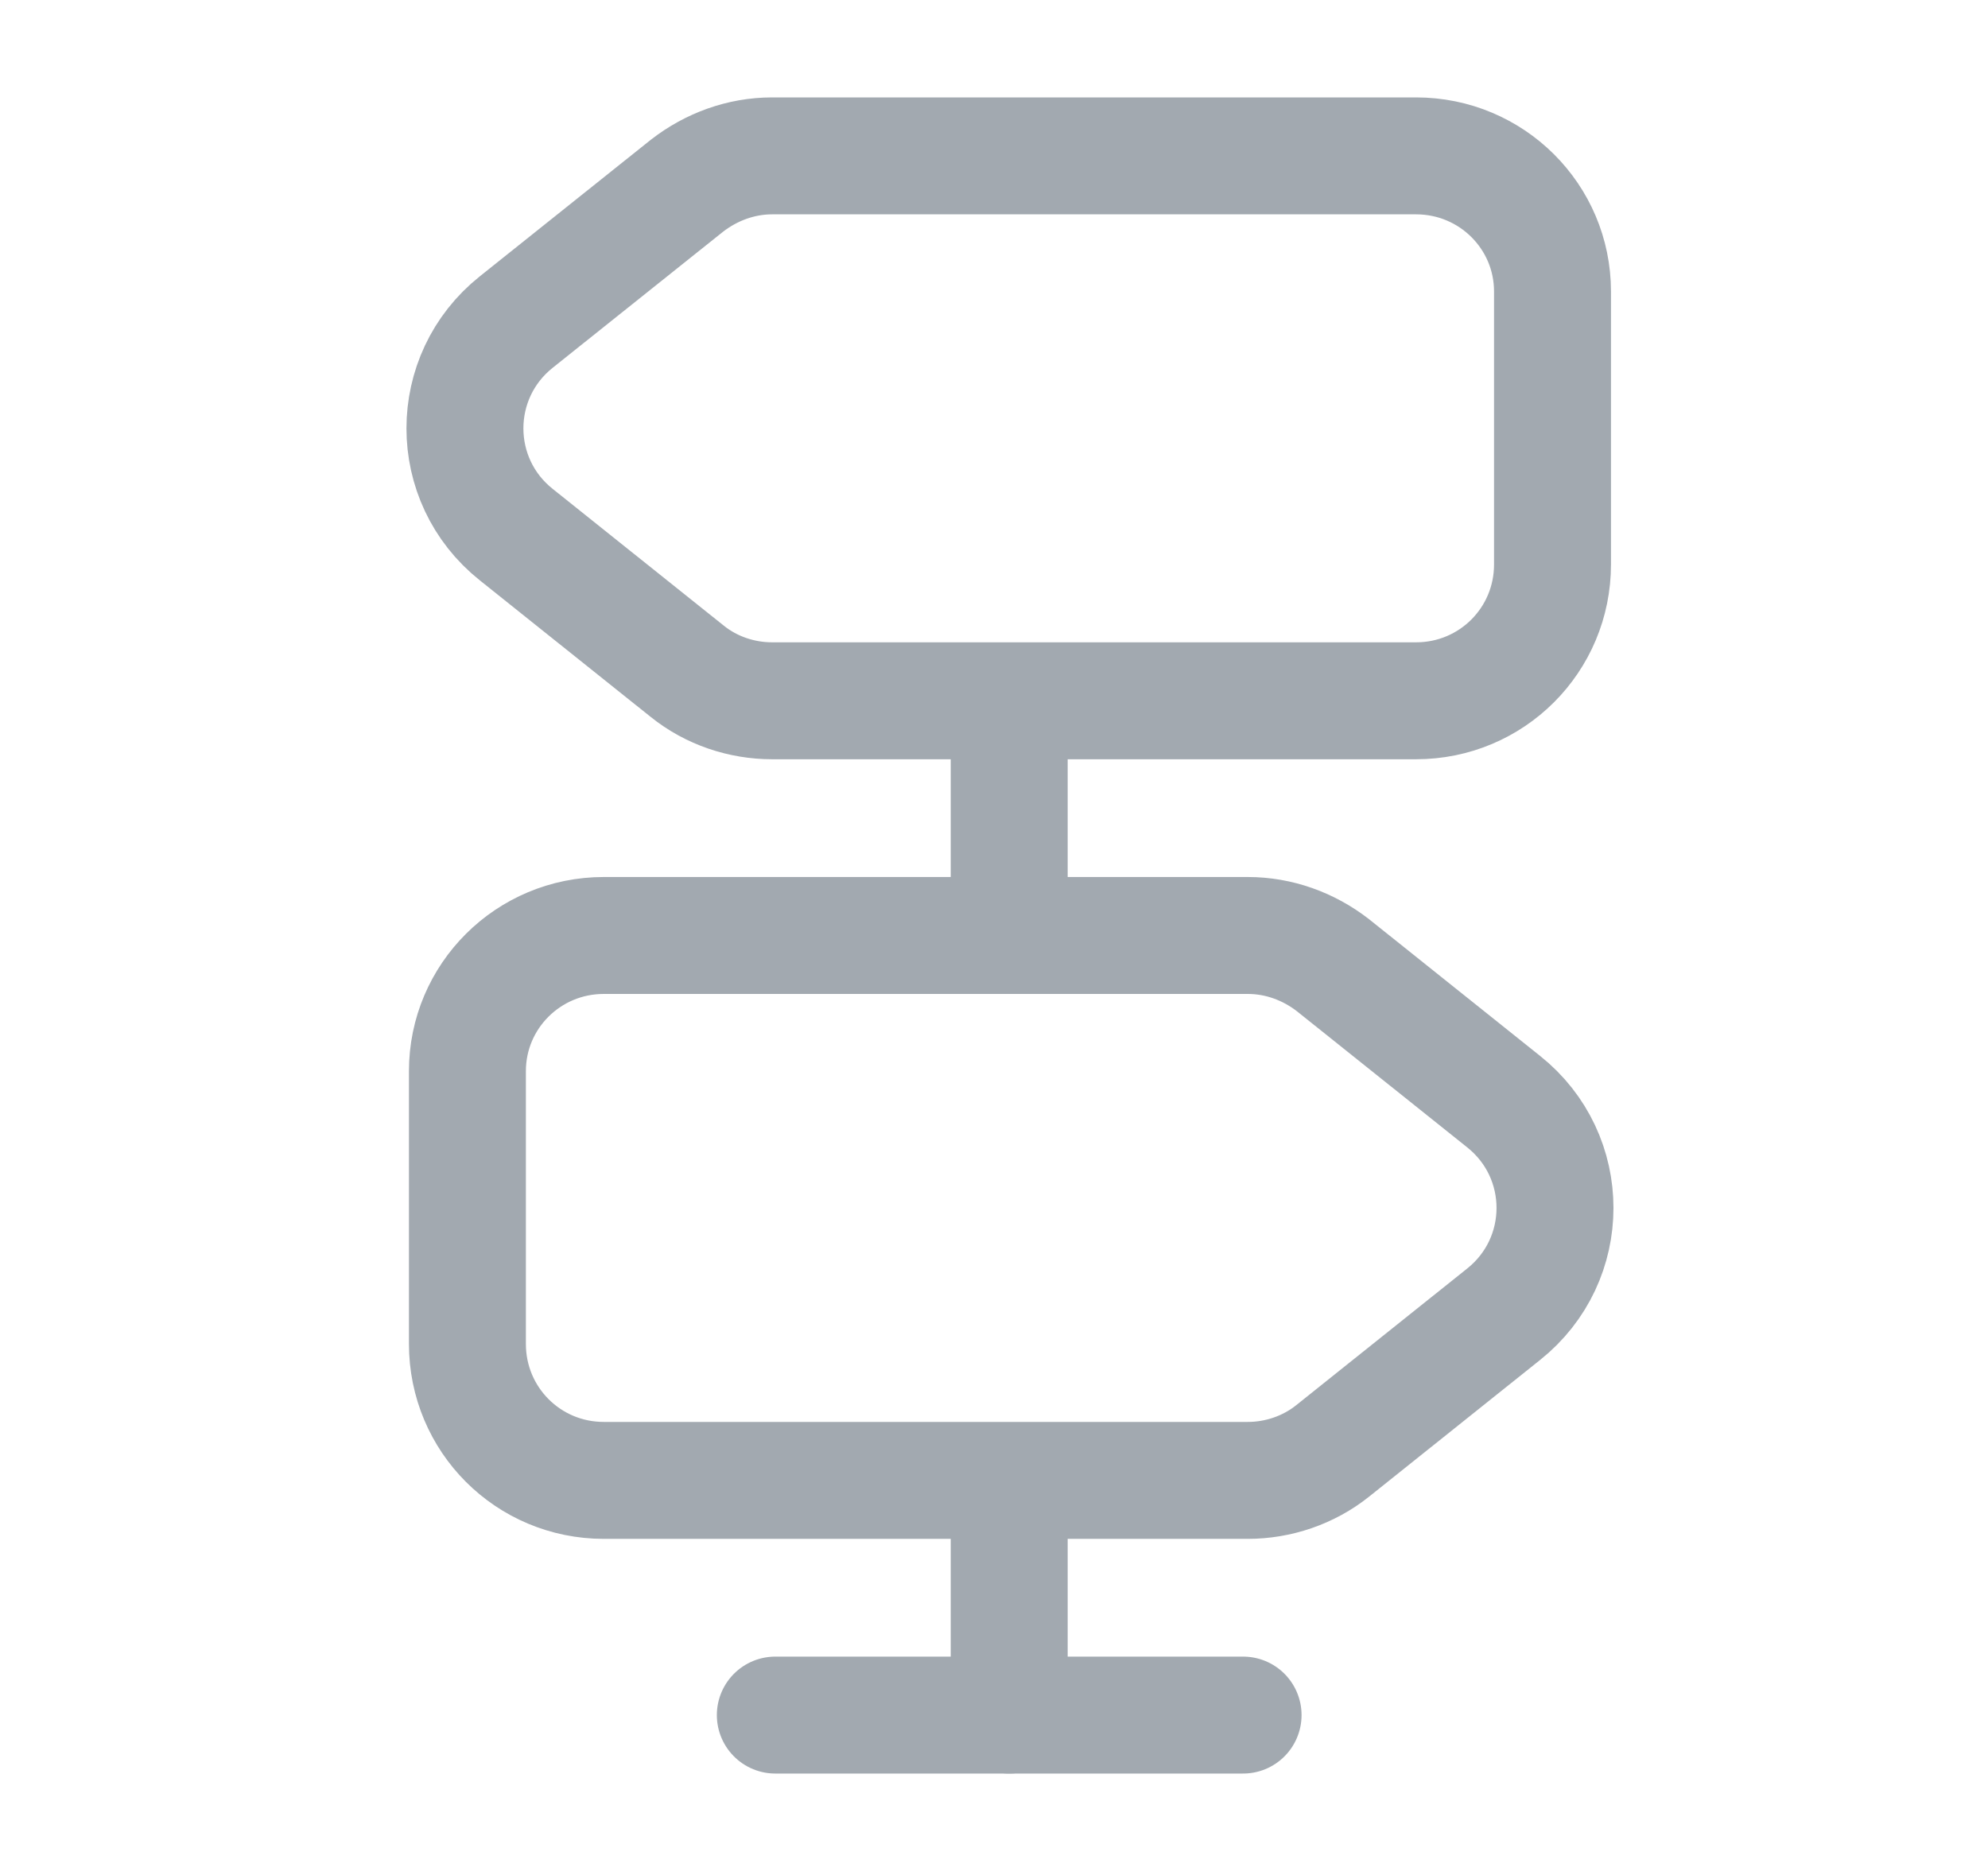 <svg width="17" height="16" viewBox="0 0 17 16" fill="none" xmlns="http://www.w3.org/2000/svg">
<path d="M12.109 1.333H6.603C6.336 1.333 6.083 1.427 5.876 1.587L4.416 2.753C3.829 3.22 3.829 4.107 4.416 4.573L5.876 5.74C6.083 5.907 6.343 5.993 6.603 5.993H12.109C12.756 5.993 13.276 5.473 13.276 4.827V2.493C13.276 1.853 12.756 1.333 12.109 1.333Z" stroke="#A2A9B0" stroke-linecap="round" stroke-linejoin="round"/>
<path d="M5.163 8H10.67C10.937 8 11.19 8.093 11.397 8.253L12.857 9.42C13.444 9.887 13.444 10.773 12.857 11.24L11.397 12.407C11.19 12.573 10.93 12.66 10.67 12.66H5.163C4.517 12.66 3.997 12.14 3.997 11.493V9.16C3.997 8.52 4.517 8 5.163 8Z" stroke="#A2A9B0" stroke-linecap="round" stroke-linejoin="round"/>
<path d="M8.63 8V6" stroke="#A2A9B0" stroke-linecap="round" stroke-linejoin="round"/>
<path d="M8.63 14.667V12.667" stroke="#A2A9B0" stroke-linecap="round" stroke-linejoin="round"/>
<path d="M6.63 14.667H10.63" stroke="#A2A9B0" stroke-linecap="round" stroke-linejoin="round"/>
</svg>
